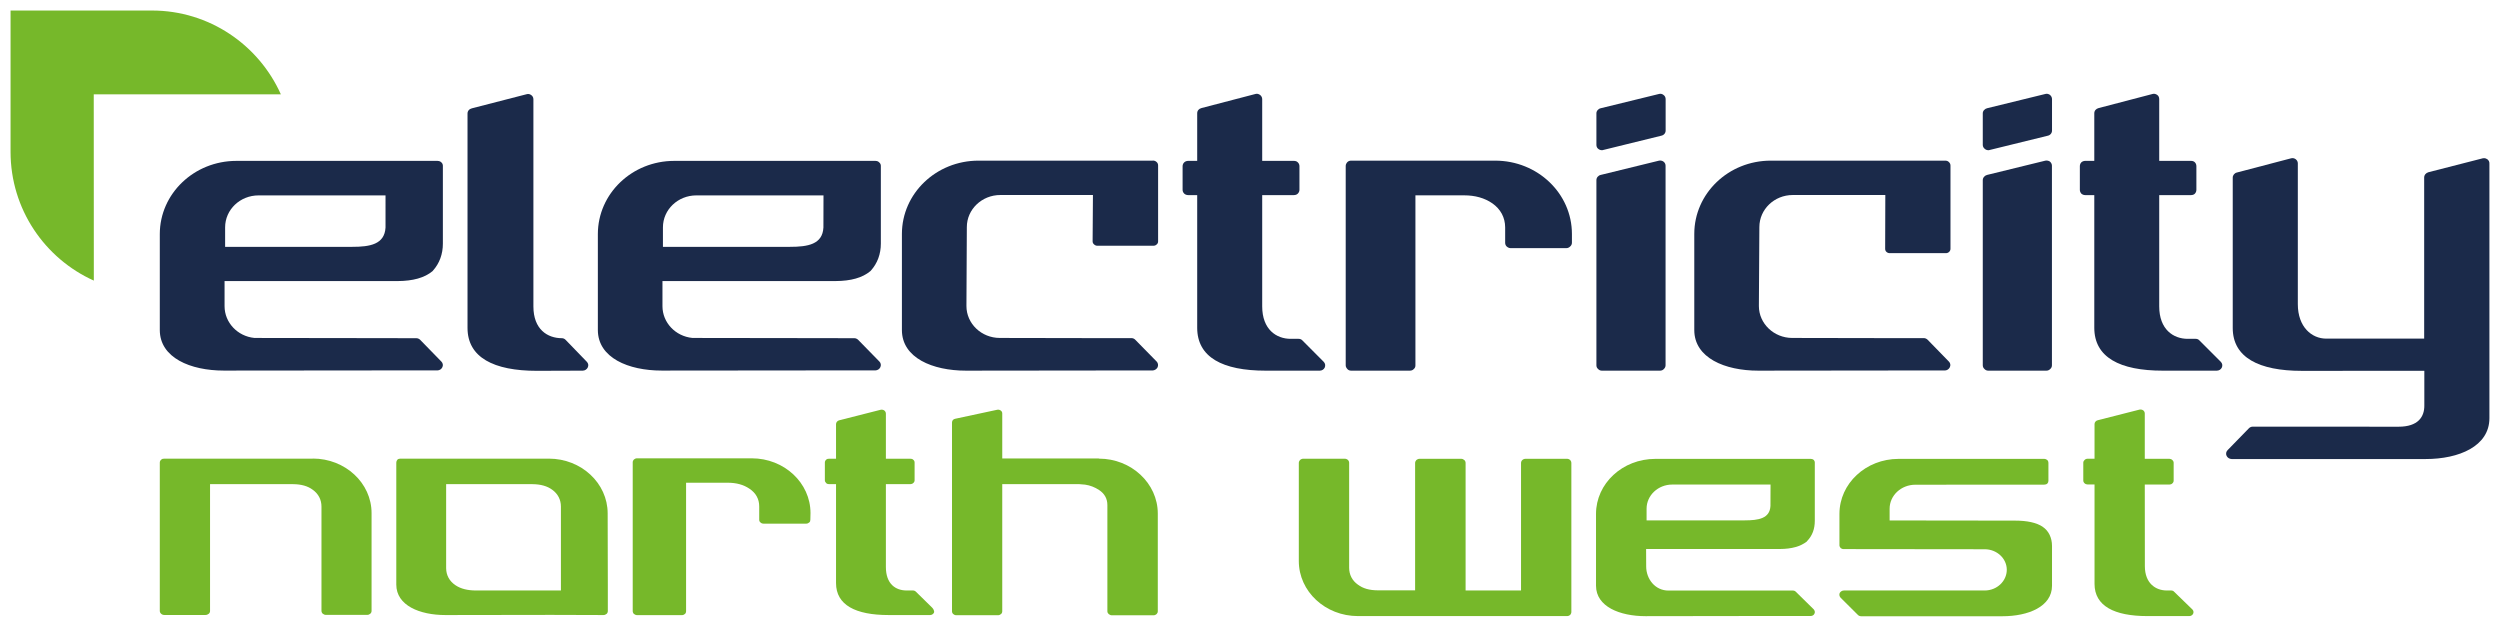 <?xml version="1.0" encoding="UTF-8" standalone="no"?>
<!-- Created with Inkscape (http://www.inkscape.org/) -->

<svg
   xmlns:dc="http://purl.org/dc/elements/1.1/"
   xmlns:cc="http://creativecommons.org/ns#"
   xmlns:rdf="http://www.w3.org/1999/02/22-rdf-syntax-ns#"
   xmlns:svg="http://www.w3.org/2000/svg"
   xmlns="http://www.w3.org/2000/svg"
   xmlns:sodipodi="http://sodipodi.sourceforge.net/DTD/sodipodi-0.dtd"
   xmlns:inkscape="http://www.inkscape.org/namespaces/inkscape"
   width="118.458"
   height="29.695"
   viewBox="0 0 31.342 7.857"
   version="1.1"
   id="svg11713"
   inkscape:version="0.92.0 r15299"
   sodipodi:docname="electricity north west.svg">
  <defs
     id="defs11707">
    <linearGradient
       id="linearGradient5862"
       spreadMethod="pad"
       gradientTransform="matrix(0,-3.3,3.3,0,102.845,157.59)"
       gradientUnits="userSpaceOnUse"
       y2="0"
       x2="1"
       y1="0"
       x1="0">
      <stop
         id="stop5858"
         offset="0"
         style="stop-opacity:1;stop-color:#2979be" />
      <stop
         id="stop5860"
         offset="1"
         style="stop-opacity:1;stop-color:#93b4dd" />
    </linearGradient>
    <linearGradient
       id="linearGradient5842"
       spreadMethod="pad"
       gradientTransform="matrix(1.395,1.395,-1.395,1.395,104.649,155.18)"
       gradientUnits="userSpaceOnUse"
       y2="0"
       x2="1"
       y1="0"
       x1="0">
      <stop
         id="stop5838"
         offset="0"
         style="stop-opacity:1;stop-color:#f3b600" />
      <stop
         id="stop5840"
         offset="1"
         style="stop-opacity:1;stop-color:#ed8e00" />
    </linearGradient>
    <linearGradient
       id="linearGradient5822"
       spreadMethod="pad"
       gradientTransform="matrix(0,-6.011,6.011,0,104.242,158.006)"
       gradientUnits="userSpaceOnUse"
       y2="0"
       x2="1"
       y1="0"
       x1="0">
      <stop
         id="stop5818"
         offset="0"
         style="stop-opacity:1;stop-color:#277cc0" />
      <stop
         id="stop5820"
         offset="1"
         style="stop-opacity:1;stop-color:#b0c4e7" />
    </linearGradient>
    <linearGradient
       id="linearGradient5802"
       spreadMethod="pad"
       gradientTransform="matrix(2.712,2.712,-2.712,2.712,105.41,153.967)"
       gradientUnits="userSpaceOnUse"
       y2="0"
       x2="1"
       y1="0"
       x1="0">
      <stop
         id="stop5798"
         offset="0"
         style="stop-opacity:1;stop-color:#fccd00" />
      <stop
         id="stop5800"
         offset="1"
         style="stop-opacity:1;stop-color:#ef9500" />
    </linearGradient>
    <clipPath
       id="clipPath5712"
       clipPathUnits="userSpaceOnUse">
      <path
         inkscape:connector-curvature="0"
         id="path5710"
         d="m 112.242,292.597 h 63.517 v 38.021 h -63.517 z" />
    </clipPath>
    <linearGradient
       id="linearGradient5702"
       spreadMethod="pad"
       gradientTransform="matrix(4.854,-4.854,4.854,4.854,99.557,158.264)"
       gradientUnits="userSpaceOnUse"
       y2="0"
       x2="1"
       y1="0"
       x1="0">
      <stop
         id="stop5698"
         offset="0"
         style="stop-opacity:1;stop-color:#629734" />
      <stop
         id="stop5700"
         offset="1"
         style="stop-opacity:1;stop-color:#c3cc17" />
    </linearGradient>
    <clipPath
       id="clipPath5680"
       clipPathUnits="userSpaceOnUse">
      <path
         inkscape:connector-curvature="0"
         id="path5678"
         d="m 112.242,292.597 h 63.517 v 38.021 h -63.517 z" />
    </clipPath>
    <linearGradient
       id="linearGradient5670"
       spreadMethod="pad"
       gradientTransform="matrix(1.572,1.229,-1.229,1.572,101.052,154.219)"
       gradientUnits="userSpaceOnUse"
       y2="0"
       x2="1"
       y1="0"
       x1="0">
      <stop
         id="stop5666"
         offset="0"
         style="stop-opacity:1;stop-color:#8ead26" />
      <stop
         id="stop5668"
         offset="1"
         style="stop-opacity:1;stop-color:#629734" />
    </linearGradient>
    <linearGradient
       id="linearGradient5862-2"
       spreadMethod="pad"
       gradientTransform="matrix(0,9.353,9.353,0,120.53,314.644)"
       gradientUnits="userSpaceOnUse"
       y2="0"
       x2="1"
       y1="0"
       x1="0">
      <stop
         id="stop5858-4"
         offset="0"
         style="stop-opacity:1;stop-color:#2979be" />
      <stop
         id="stop5860-7"
         offset="1"
         style="stop-opacity:1;stop-color:#93b4dd" />
    </linearGradient>
    <linearGradient
       id="linearGradient5842-3"
       spreadMethod="pad"
       gradientTransform="matrix(3.953,-3.953,-3.953,-3.953,125.643,321.473)"
       gradientUnits="userSpaceOnUse"
       y2="0"
       x2="1"
       y1="0"
       x1="0">
      <stop
         id="stop5838-1"
         offset="0"
         style="stop-opacity:1;stop-color:#f3b600" />
      <stop
         id="stop5840-0"
         offset="1"
         style="stop-opacity:1;stop-color:#ed8e00" />
    </linearGradient>
    <linearGradient
       id="linearGradient5822-1"
       spreadMethod="pad"
       gradientTransform="matrix(0,17.04,17.04,0,124.489,313.463)"
       gradientUnits="userSpaceOnUse"
       y2="0"
       x2="1"
       y1="0"
       x1="0">
      <stop
         id="stop5818-6"
         offset="0"
         style="stop-opacity:1;stop-color:#277cc0" />
      <stop
         id="stop5820-5"
         offset="1"
         style="stop-opacity:1;stop-color:#b0c4e7" />
    </linearGradient>
    <linearGradient
       id="linearGradient5802-4"
       spreadMethod="pad"
       gradientTransform="matrix(7.687,-7.687,-7.687,-7.687,127.8,324.911)"
       gradientUnits="userSpaceOnUse"
       y2="0"
       x2="1"
       y1="0"
       x1="0">
      <stop
         id="stop5798-0"
         offset="0"
         style="stop-opacity:1;stop-color:#fccd00" />
      <stop
         id="stop5800-7"
         offset="1"
         style="stop-opacity:1;stop-color:#ef9500" />
    </linearGradient>
    <clipPath
       id="clipPath5712-4"
       clipPathUnits="userSpaceOnUse">
      <path
         inkscape:connector-curvature="0"
         id="path5710-2"
         d="m 112.242,292.597 h 63.517 v 38.021 h -63.517 z" />
    </clipPath>
    <linearGradient
       id="linearGradient5702-8"
       spreadMethod="pad"
       gradientTransform="matrix(13.759,13.759,13.759,-13.759,111.209,312.731)"
       gradientUnits="userSpaceOnUse"
       y2="0"
       x2="1"
       y1="0"
       x1="0">
      <stop
         id="stop5698-0"
         offset="0"
         style="stop-opacity:1;stop-color:#629734" />
      <stop
         id="stop5700-0"
         offset="1"
         style="stop-opacity:1;stop-color:#c3cc17" />
    </linearGradient>
    <clipPath
       id="clipPath5680-0"
       clipPathUnits="userSpaceOnUse">
      <path
         inkscape:connector-curvature="0"
         id="path5678-9"
         d="m 112.242,292.597 h 63.517 v 38.021 h -63.517 z" />
    </clipPath>
    <linearGradient
       id="linearGradient5670-7"
       spreadMethod="pad"
       gradientTransform="matrix(4.457,-3.482,-3.482,-4.457,115.447,324.198)"
       gradientUnits="userSpaceOnUse"
       y2="0"
       x2="1"
       y1="0"
       x1="0">
      <stop
         id="stop5666-6"
         offset="0"
         style="stop-opacity:1;stop-color:#8ead26" />
      <stop
         id="stop5668-4"
         offset="1"
         style="stop-opacity:1;stop-color:#629734" />
    </linearGradient>
    <clipPath
       id="clipPath5884"
       clipPathUnits="userSpaceOnUse">
      <path
         inkscape:connector-curvature="0"
         id="path5882"
         d="M 0,0 H 595.276 V 841.89 H 0 Z" />
    </clipPath>
  </defs>
  <sodipodi:namedview
     id="base"
     pagecolor="#ffffff"
     bordercolor="#666666"
     borderopacity="1.0"
     inkscape:pageopacity="0.0"
     inkscape:pageshadow="2"
     inkscape:zoom="7.6293504"
     inkscape:cx="60.655565"
     inkscape:cy="6.0861924"
     inkscape:document-units="mm"
     inkscape:current-layer="layer1"
     showgrid="false"
     fit-margin-top="0"
     fit-margin-left="0"
     fit-margin-right="0"
     fit-margin-bottom="0"
     units="px"
     inkscape:window-width="1280"
     inkscape:window-height="744"
     inkscape:window-x="-4"
     inkscape:window-y="-4"
     inkscape:window-maximized="1" />
  <g
     inkscape:label="Layer 1"
     inkscape:groupmode="layer"
     id="layer1"
     transform="translate(-94.594,-147.086)">
    <g
       id="g12997"
       transform="translate(0.132,-0.132)">
      <path
         d="m 104.623,153.651 c 0,-0.38 -0.33,-0.687 -0.737,-0.687 h -1.438 c -0.015,0 -0.029,0.006 -0.039,0.015 -0.009,0.009 -0.015,0.021 -0.015,0.035 v 1.865 c 0,0.013 0.006,0.027 0.015,0.036 0.011,0.008 0.024,0.015 0.039,0.015 h 0.564 c 0.014,0 0.027,-0.006 0.037,-0.015 0.01,-0.009 0.014,-0.021 0.014,-0.036 v -1.609 h 0.52 0.001 c 0.108,0 0.198,0.024 0.272,0.074 0.082,0.054 0.124,0.13 0.124,0.223 v 0.167 c 0,0.014 0.005,0.026 0.016,0.034 0.008,0.009 0.023,0.015 0.037,0.015 h 0.537 c 0.015,0 0.026,-0.006 0.037,-0.015 0.011,-0.008 0.014,-0.021 0.014,-0.034 z"
         style="fill:#76b82a;fill-opacity:1;fill-rule:nonzero;stroke:none;stroke-width:0.353"
         id="path5888"
         inkscape:connector-curvature="0" />
      <path
         d="m 98.383,152.968 h -0.004 -0.065 -0.002 -1.79 c -0.016,0 -0.029,0.003 -0.039,0.013 -0.012,0.01 -0.018,0.023 -0.018,0.037 v 0.237 0.212 1.41 c 0,0.014 0.006,0.027 0.017,0.036 0.009,0.009 0.024,0.015 0.038,0.015 h 0.519 c 0.015,0 0.028,-0.006 0.04,-0.015 0.011,-0.009 0.016,-0.022 0.016,-0.036 v -1.41 -0.179 h 0.985 0.058 c 0.101,0.001 0.183,0.024 0.244,0.07 0.072,0.051 0.11,0.125 0.11,0.211 v 1.054 0.253 c 0,0.014 0.006,0.027 0.016,0.036 0.012,0.009 0.024,0.015 0.04,0.015 h 0.517 c 0.016,0 0.029,-0.006 0.039,-0.015 0.011,-0.009 0.016,-0.022 0.016,-0.036 v -0.327 -0.645 -0.253 c 0,-0.378 -0.331,-0.684 -0.737,-0.684"
         style="fill:#76b82a;fill-opacity:1;fill-rule:nonzero;stroke:none;stroke-width:0.353"
         id="path5892"
         inkscape:connector-curvature="0" />
      <path
         d="m 102.08,153.654 c -3.5e-4,-0.378 -0.33,-0.686 -0.737,-0.686 h -0.002 -0.067 -0.024 -1.767 c -0.014,0 -0.029,0.003 -0.039,0.013 -0.009,0.01 -0.014,0.023 -0.014,0.037 v 0.633 0.896 c 0,0.262 0.294,0.382 0.615,0.382 h 0.004 0.006 l 1.319,-0.002 0.653,0.002 c 0.015,0 0.029,-0.006 0.04,-0.015 0.01,-0.009 0.015,-0.022 0.015,-0.036 v -0.324 z m -0.586,0.967 h -1.068 c -0.1,-0.001 -0.186,-0.02 -0.254,-0.066 -0.076,-0.051 -0.116,-0.125 -0.117,-0.213 v -1.054 h 1.028 0.056 c 0.101,0.001 0.184,0.024 0.246,0.07 0.071,0.051 0.109,0.125 0.109,0.211 z"
         style="fill:#76b82a;fill-opacity:1;fill-rule:nonzero;stroke:none;stroke-width:0.353"
         id="path5896"
         inkscape:connector-curvature="0" />
      <path
         d="m 108.238,152.966 h -1.211 v -0.564 c 0,-0.015 -0.006,-0.028 -0.019,-0.037 -0.012,-0.009 -0.029,-0.013 -0.043,-0.01 l -0.527,0.113 c -0.025,0.004 -0.041,0.023 -0.041,0.047 v 0.452 0.321 1.593 c 0,0.014 0.005,0.026 0.015,0.035 0.008,0.008 0.023,0.015 0.036,0.015 h 0.528 c 0.013,0 0.026,-0.006 0.036,-0.015 0.01,-0.009 0.015,-0.021 0.015,-0.035 v -1.593 h 0.968 c 0.025,0.001 0.049,0.004 0.071,0.006 0.062,0.009 0.122,0.032 0.174,0.067 0.07,0.045 0.105,0.11 0.105,0.189 v 1.332 c 0,0.014 0.007,0.026 0.017,0.035 0.011,0.008 0.024,0.015 0.037,0.015 h 0.526 c 0.013,0 0.027,-0.006 0.037,-0.015 0.009,-0.009 0.015,-0.021 0.015,-0.035 v -1.227 c -0.001,-0.377 -0.331,-0.687 -0.738,-0.687"
         style="fill:#76b82a;fill-opacity:1;fill-rule:nonzero;stroke:none;stroke-width:0.353"
         id="path5900"
         inkscape:connector-curvature="0" />
      <path
         d="m 114.148,152.985 c -0.011,-0.009 -0.026,-0.015 -0.04,-0.015 h -0.52 c -0.016,0 -0.03,0.006 -0.04,0.015 -0.011,0.01 -0.017,0.023 -0.017,0.038 v 1.417 0.181 h -0.695 v -0.181 -1.417 c 0,-0.015 -0.005,-0.028 -0.017,-0.038 -0.01,-0.009 -0.024,-0.015 -0.039,-0.015 h -0.52 c -0.016,0 -0.03,0.006 -0.041,0.015 -0.009,0.01 -0.016,0.023 -0.016,0.038 v 1.417 0.179 h -0.414 -0.056 c -0.103,-7.1e-4 -0.183,-0.023 -0.247,-0.071 -0.071,-0.05 -0.11,-0.124 -0.11,-0.212 v -1.062 -0.252 c 0,-0.015 -0.005,-0.028 -0.016,-0.038 -0.01,-0.009 -0.025,-0.015 -0.039,-0.015 h -0.52 c -0.016,0 -0.029,0.006 -0.04,0.015 -0.009,0.01 -0.016,0.023 -0.016,0.038 v 0.328 0.649 0.253 c 0,0.381 0.332,0.69 0.742,0.69 h 0.002 0.067 0.002 0.647 0.575 1.328 c 0.015,0 0.029,-0.006 0.039,-0.014 0.009,-0.011 0.015,-0.025 0.015,-0.037 v -0.238 -0.213 -1.417 c 0,-0.015 -0.006,-0.028 -0.015,-0.038"
         style="fill:#76b82a;fill-opacity:1;fill-rule:nonzero;stroke:none;stroke-width:0.353"
         id="path5904"
         inkscape:connector-curvature="0" />
      <path
         d="m 117.201,152.984 c -0.009,-0.008 -0.023,-0.013 -0.036,-0.013 h -1.88 -0.003 -0.066 -0.002 c -0.41,0 -0.743,0.308 -0.743,0.69 v 0.127 0.773 c 0,0.262 0.298,0.382 0.621,0.382 h 0.002 0.006 l 1.381,-0.002 h 0.68 c 0.022,0 0.041,-0.011 0.049,-0.03 0.009,-0.017 0.004,-0.038 -0.01,-0.054 l -0.224,-0.22 c -0.009,-0.01 -0.022,-0.015 -0.036,-0.015 h -1.561 c -0.168,0 -0.279,-0.146 -0.279,-0.302 l -0.001,-0.219 h 1.677 c 0.149,-10e-4 0.259,-0.032 0.338,-0.094 l 0.004,-0.006 c 0.066,-0.068 0.096,-0.153 0.096,-0.254 v -0.73 c 0,-0.013 -0.006,-0.024 -0.013,-0.033 m -0.865,0.758 h -0.158 -0.966 -0.107 v -0.147 c 0,-0.166 0.144,-0.302 0.322,-0.302 h 0.121 0.003 0.967 0.004 0.137 l -0.001,0.268 c -0.008,0.158 -0.15,0.181 -0.322,0.181"
         style="fill:#76b82a;fill-opacity:1;fill-rule:nonzero;stroke:none;stroke-width:0.353"
         id="path5908"
         inkscape:connector-curvature="0" />
      <path
         d="m 105.829,154.621 c -0.138,0 -0.261,-0.08 -0.261,-0.295 v -0.002 -1.036 h 0.306 c 0.013,0 0.028,-0.005 0.037,-0.014 0.012,-0.01 0.017,-0.022 0.017,-0.034 v -0.223 c 0,-0.014 -0.005,-0.026 -0.017,-0.035 -0.009,-0.01 -0.024,-0.013 -0.037,-0.013 h -0.306 v -0.564 c 0,-0.017 -0.007,-0.03 -0.019,-0.04 -0.012,-0.009 -0.029,-0.013 -0.045,-0.01 l -0.52,0.132 c -0.024,0.005 -0.041,0.027 -0.041,0.048 v 0.434 h -0.087 c -0.015,0 -0.028,0.003 -0.037,0.013 -0.01,0.009 -0.016,0.021 -0.016,0.035 v 0.223 c 0,0.012 0.006,0.024 0.016,0.034 0.009,0.01 0.023,0.014 0.037,0.014 h 0.087 v 1.24 c 0,0.275 0.244,0.401 0.659,0.401 h 0.521 c 0.021,0 0.04,-0.013 0.048,-0.03 0.008,-0.019 -0.008,-0.048 -0.023,-0.063 l -0.204,-0.2 c -0.01,-0.01 -0.023,-0.015 -0.036,-0.015 z"
         style="fill:#76b82a;fill-opacity:1;fill-rule:nonzero;stroke:none;stroke-width:0.353"
         id="path5912"
         inkscape:connector-curvature="0" />
      <path
         d="m 121.627,154.621 c -0.139,0 -0.275,-0.089 -0.275,-0.305 v -0.003 l -0.001,-1.02 H 121.66 c 0.013,0 0.027,-0.005 0.036,-0.014 0.011,-0.01 0.017,-0.021 0.017,-0.035 v -0.225 c 0,-0.012 -0.006,-0.024 -0.017,-0.034 -0.009,-0.009 -0.024,-0.015 -0.036,-0.015 h -0.309 v -0.567 c 0,-0.017 -0.007,-0.03 -0.019,-0.04 -0.013,-0.009 -0.03,-0.013 -0.046,-0.01 l -0.523,0.133 c -0.024,0.005 -0.042,0.026 -0.042,0.048 v 0.435 h -0.086 c -0.015,0 -0.029,0.006 -0.038,0.015 -0.01,0.01 -0.017,0.021 -0.017,0.034 v 0.225 c 0,0.013 0.006,0.025 0.017,0.035 0.01,0.009 0.024,0.014 0.038,0.014 h 0.086 v 1.246 c 0,0.277 0.247,0.404 0.663,0.404 h 0.525 c 0.021,0 0.04,-0.012 0.048,-0.029 0.009,-0.018 0.005,-0.038 -0.008,-0.053 l -0.231,-0.224 c -0.008,-0.01 -0.022,-0.015 -0.037,-0.015 z"
         style="fill:#76b82a;fill-opacity:1;fill-rule:nonzero;stroke:none;stroke-width:0.353"
         id="path5916"
         inkscape:connector-curvature="0" />
      <path
         d="m 120.071,153.822 c -0.079,-0.052 -0.194,-0.077 -0.35,-0.077 h -0.004 l -1.565,-0.002 v -0.147 c 0,-0.166 0.144,-0.301 0.323,-0.301 l 1.615,-0.001 c 0.015,0 0.029,-0.004 0.04,-0.014 0.009,-0.01 0.013,-0.021 0.013,-0.035 v -0.225 c 0,-0.012 -0.004,-0.024 -0.013,-0.034 -0.011,-0.009 -0.026,-0.015 -0.04,-0.015 h -1.826 c -0.409,0 -0.741,0.308 -0.741,0.69 v 0.394 c 0,0.011 0.006,0.023 0.015,0.034 0.01,0.007 0.022,0.013 0.035,0.013 l 1.771,0.002 c 0.153,0 0.277,0.116 0.277,0.257 0,0.143 -0.124,0.26 -0.277,0.26 h -0.138 -1.626 c -0.024,0 -0.044,0.014 -0.054,0.032 -0.008,0.018 -0.004,0.042 0.011,0.058 l 0.219,0.218 c 0.009,0.009 0.025,0.015 0.039,0.015 h 1.772 c 0.323,0 0.621,-0.121 0.621,-0.382 v -0.377 -0.055 -0.068 c 3.6e-4,-0.101 -0.042,-0.19 -0.117,-0.239"
         style="fill:#76b82a;fill-opacity:1;fill-rule:nonzero;stroke:none;stroke-width:0.353"
         id="path5920"
         inkscape:connector-curvature="0" />
      <path
         d="m 95.637,148.401 h 2.346 c -0.277,-0.619 -0.897,-1.051 -1.616,-1.051 h -1.773 v 1.771 c 0,0.72 0.429,1.338 1.044,1.615 z"
         style="fill:#76b82a;fill-opacity:1;fill-rule:nonzero;stroke:none;stroke-width:0.353"
         id="path5924"
         inkscape:connector-curvature="0" />
      <path
         d="m 101.553,151.479 c -0.012,-0.013 -0.03,-0.021 -0.047,-0.021 -0.179,0 -0.357,-0.109 -0.357,-0.398 v -0.001 -0.003 -2.594 c 0,-0.02 -0.01,-0.04 -0.026,-0.051 -0.015,-0.012 -0.038,-0.019 -0.058,-0.012 l -0.687,0.177 c -0.033,0.008 -0.055,0.033 -0.055,0.065 v 2.688 c 0,0.371 0.329,0.538 0.869,0.538 l 0.577,-0.002 c 0.027,-0.001 0.051,-0.017 0.062,-0.041 0.012,-0.025 0.006,-0.052 -0.013,-0.071 z"
         style="fill:#1b2a4a;fill-opacity:1;fill-rule:nonzero;stroke:none;stroke-width:0.353"
         id="path5928"
         inkscape:connector-curvature="0" />
      <path
         d="m 113.206,149.232 h -1.804 c -0.019,0 -0.036,0.006 -0.048,0.018 -0.011,0.012 -0.021,0.03 -0.021,0.046 v 2.503 c 0,0.018 0.01,0.034 0.021,0.046 0.012,0.014 0.029,0.02 0.048,0.02 h 0.735 c 0.019,0 0.037,-0.006 0.049,-0.02 0.015,-0.012 0.021,-0.028 0.021,-0.046 v -2.132 h 0.611 c 0.137,0 0.256,0.033 0.353,0.1 0.104,0.073 0.16,0.177 0.161,0.3 v 0.195 c 0,0.018 0.007,0.035 0.019,0.046 0.013,0.012 0.031,0.021 0.049,0.021 h 0.7 c 0.016,0 0.035,-0.008 0.047,-0.021 0.013,-0.011 0.022,-0.028 0.022,-0.046 v -0.111 c 0,-0.508 -0.431,-0.919 -0.962,-0.919"
         style="fill:#1b2a4a;fill-opacity:1;fill-rule:nonzero;stroke:none;stroke-width:0.353"
         id="path5932"
         inkscape:connector-curvature="0" />
      <path
         d="m 108.914,149.232 h -2.097 -0.088 c -0.53,0 -0.96,0.411 -0.96,0.919 v 1.205 c 0,0.349 0.385,0.509 0.802,0.509 l 1.712,-0.002 h 0.628 c 0.027,-0.001 0.052,-0.017 0.064,-0.041 0.01,-0.025 0.006,-0.052 -0.012,-0.071 l -0.268,-0.273 c -0.012,-0.013 -0.029,-0.021 -0.048,-0.021 h -0.56 l -1.09,-0.002 c -0.232,0 -0.419,-0.18 -0.419,-0.4 l 0.005,-0.99 c 0,-0.222 0.188,-0.402 0.42,-0.402 h 0.158 0.823 0.18 l -0.004,0.581 c 0,0.015 0.006,0.028 0.018,0.038 0.011,0.011 0.026,0.017 0.039,0.017 h 0.707 c 0.015,0 0.029,-0.006 0.04,-0.017 0.012,-0.01 0.017,-0.023 0.017,-0.038 v -0.811 -0.141 c 0,-0.016 -0.006,-0.032 -0.019,-0.043 -0.013,-0.012 -0.029,-0.018 -0.047,-0.018"
         style="fill:#1b2a4a;fill-opacity:1;fill-rule:nonzero;stroke:none;stroke-width:0.353"
         id="path5936"
         inkscape:connector-curvature="0" />
      <path
         d="m 118.847,149.232 h -2.096 -0.089 c -0.53,0 -0.959,0.411 -0.959,0.919 v 1.205 c 0,0.349 0.384,0.509 0.801,0.509 l 1.713,-0.002 h 0.628 c 0.027,-0.001 0.051,-0.017 0.062,-0.041 0.012,-0.025 0.007,-0.052 -0.012,-0.071 l -0.266,-0.273 c -0.013,-0.013 -0.031,-0.021 -0.048,-0.021 h -0.559 l -1.09,-0.002 c -0.231,0 -0.419,-0.18 -0.419,-0.4 l 0.006,-0.99 c 0,-0.222 0.187,-0.402 0.419,-0.402 h 0.158 0.824 0.178 l -0.002,0.675 c 0,0.014 0.005,0.028 0.016,0.038 0.011,0.01 0.025,0.016 0.041,0.016 h 0.706 c 0.015,0 0.03,-0.007 0.039,-0.016 0.011,-0.011 0.017,-0.024 0.017,-0.038 v -0.311 -0.593 -0.141 c 0,-0.016 -0.007,-0.032 -0.02,-0.043 -0.01,-0.012 -0.028,-0.018 -0.046,-0.018"
         style="fill:#1b2a4a;fill-opacity:1;fill-rule:nonzero;stroke:none;stroke-width:0.353"
         id="path5940"
         inkscape:connector-curvature="0" />
      <path
         d="m 115.318,148.409 c -0.015,-0.013 -0.037,-0.019 -0.057,-0.013 l -0.731,0.179 c -0.031,0.007 -0.054,0.033 -0.054,0.063 v 0.397 c 0,0.019 0.008,0.039 0.024,0.05 0.014,0.011 0.029,0.016 0.044,0.016 0.005,0 0.011,0 0.015,-0.002 l 0.728,-0.179 c 0.035,-0.006 0.057,-0.034 0.057,-0.064 v -0.396 c 0,-0.019 -0.009,-0.04 -0.026,-0.051"
         style="fill:#1b2a4a;fill-opacity:1;fill-rule:nonzero;stroke:none;stroke-width:0.353"
         id="path5944"
         inkscape:connector-curvature="0" />
      <path
         d="m 115.318,149.245 c -0.015,-0.012 -0.037,-0.017 -0.057,-0.013 l -0.731,0.179 c -0.031,0.007 -0.054,0.034 -0.054,0.065 v 2.321 c 0,0.018 0.006,0.035 0.021,0.047 0.012,0.014 0.03,0.021 0.047,0.021 h 0.729 c 0.02,0 0.037,-0.007 0.049,-0.021 0.013,-0.012 0.021,-0.028 0.021,-0.047 v -2.501 c 0,-0.021 -0.009,-0.039 -0.026,-0.052"
         style="fill:#1b2a4a;fill-opacity:1;fill-rule:nonzero;stroke:none;stroke-width:0.353"
         id="path5948"
         inkscape:connector-curvature="0" />
      <path
         d="m 120.164,148.409 c -0.017,-0.013 -0.04,-0.019 -0.059,-0.013 l -0.731,0.179 c -0.029,0.007 -0.054,0.033 -0.054,0.063 v 0.397 c 0,0.019 0.01,0.039 0.026,0.05 0.012,0.011 0.028,0.016 0.043,0.016 0.004,0 0.011,0 0.015,-0.002 l 0.729,-0.179 c 0.033,-0.006 0.055,-0.034 0.055,-0.064 v -0.396 c 0,-0.019 -0.01,-0.04 -0.025,-0.051"
         style="fill:#1b2a4a;fill-opacity:1;fill-rule:nonzero;stroke:none;stroke-width:0.353"
         id="path5952"
         inkscape:connector-curvature="0" />
      <path
         d="m 120.164,149.245 c -0.017,-0.012 -0.04,-0.017 -0.059,-0.013 l -0.731,0.179 c -0.029,0.007 -0.054,0.034 -0.054,0.065 v 2.321 c 0,0.018 0.007,0.035 0.021,0.047 0.012,0.014 0.03,0.021 0.047,0.021 h 0.73 c 0.018,0 0.035,-0.007 0.048,-0.021 0.014,-0.012 0.021,-0.028 0.021,-0.047 v -2.501 c 0,-0.021 -0.01,-0.039 -0.025,-0.052"
         style="fill:#1b2a4a;fill-opacity:1;fill-rule:nonzero;stroke:none;stroke-width:0.353"
         id="path5956"
         inkscape:connector-curvature="0" />
      <path
         d="m 105.439,149.235 h -2.433 -0.003 -0.085 -0.003 c -0.53,0 -0.958,0.411 -0.958,0.918 v 0.171 1.031 c 0,0.349 0.383,0.509 0.8,0.509 h 0.004 0.008 l 2.038,-0.002 h 0.629 c 0.027,-0.001 0.052,-0.016 0.063,-0.041 0.011,-0.025 0.006,-0.052 -0.012,-0.07 l -0.267,-0.273 c -0.013,-0.012 -0.03,-0.02 -0.047,-0.02 l -0.561,-0.001 -1.43,-0.002 c -0.013,0 -0.028,0 -0.041,-3.6e-4 -0.211,-0.021 -0.374,-0.192 -0.374,-0.398 v -0.315 h 2.171 c 0.192,-0.001 0.335,-0.041 0.435,-0.124 l 0.007,-0.007 c 0.082,-0.092 0.125,-0.207 0.125,-0.339 v -0.975 c 0,-0.015 -0.007,-0.032 -0.02,-0.042 -0.011,-0.013 -0.028,-0.019 -0.045,-0.019 m -0.655,0.835 c -0.011,0.211 -0.195,0.242 -0.419,0.242 h -0.202 -1.252 -0.139 v -0.244 c 0,-0.223 0.188,-0.401 0.419,-0.401 h 0.155 0.005 1.253 0.004 0.177 z"
         style="fill:#1b2a4a;fill-opacity:1;fill-rule:nonzero;stroke:none;stroke-width:0.353"
         id="path5960"
         inkscape:connector-curvature="0" />
      <path
         d="M 99.948,149.235 H 97.518 97.513 97.429 97.425 c -0.53,0 -0.96,0.411 -0.96,0.918 v 0.171 1.031 c 0,0.349 0.385,0.509 0.802,0.509 h 0.004 0.008 l 2.037,-0.002 h 0.63 c 0.027,-0.001 0.051,-0.016 0.062,-0.041 0.012,-0.025 0.005,-0.052 -0.013,-0.07 l -0.266,-0.273 c -0.012,-0.012 -0.03,-0.02 -0.048,-0.02 l -0.56,-0.001 -1.429,-0.002 c -0.014,0 -0.028,0 -0.042,-3.6e-4 -0.21,-0.021 -0.373,-0.192 -0.373,-0.398 v -0.315 h 2.172 c 0.19,-0.001 0.335,-0.041 0.435,-0.124 l 0.006,-0.007 c 0.082,-0.092 0.124,-0.207 0.124,-0.339 v -0.975 c 0,-0.015 -0.006,-0.032 -0.018,-0.042 -0.012,-0.013 -0.029,-0.019 -0.047,-0.019 m -0.654,0.835 c -0.012,0.211 -0.194,0.242 -0.418,0.242 h -0.202 -1.252 -0.139 v -0.244 c 0,-0.223 0.188,-0.401 0.419,-0.401 h 0.156 0.004 1.252 0.002 0.178 z"
         style="fill:#1b2a4a;fill-opacity:1;fill-rule:nonzero;stroke:none;stroke-width:0.353"
         id="path5964"
         inkscape:connector-curvature="0" />
      <path
         d="m 110.791,151.487 c -0.012,-0.014 -0.03,-0.021 -0.048,-0.021 h -0.1 c -0.18,0 -0.357,-0.118 -0.357,-0.407 v -0.001 -0.003 -1.391 h 0.397 c 0.019,0 0.037,-0.006 0.049,-0.018 0.013,-0.013 0.021,-0.03 0.021,-0.048 v -0.297 c 0,-0.018 -0.008,-0.036 -0.021,-0.048 -0.012,-0.013 -0.03,-0.018 -0.049,-0.018 h -0.397 v -0.775 c 0,-0.02 -0.011,-0.04 -0.026,-0.051 -0.017,-0.013 -0.038,-0.019 -0.058,-0.013 l -0.678,0.177 c -0.031,0.008 -0.053,0.032 -0.053,0.065 v 0.597 h -0.113 c -0.018,0 -0.036,0.006 -0.049,0.018 -0.013,0.012 -0.021,0.03 -0.021,0.048 v 0.297 c 0,0.018 0.007,0.034 0.021,0.048 0.013,0.012 0.031,0.018 0.049,0.018 h 0.113 v 1.663 c 0,0.371 0.319,0.538 0.858,0.538 h 0.679 c 0.026,0 0.051,-0.015 0.062,-0.039 0.011,-0.025 0.006,-0.053 -0.013,-0.072 z"
         style="fill:#1b2a4a;fill-opacity:1;fill-rule:nonzero;stroke:none;stroke-width:0.353"
         id="path5968"
         inkscape:connector-curvature="0" />
      <path
         d="m 122.037,151.487 c -0.012,-0.014 -0.029,-0.021 -0.047,-0.021 h -0.101 c -0.18,0 -0.357,-0.118 -0.357,-0.407 v -0.001 -0.003 -1.391 h 0.399 c 0.018,0 0.037,-0.006 0.048,-0.018 0.012,-0.013 0.019,-0.03 0.019,-0.048 v -0.297 c 0,-0.018 -0.007,-0.036 -0.019,-0.048 -0.012,-0.013 -0.03,-0.018 -0.048,-0.018 h -0.399 v -0.775 c 0,-0.02 -0.008,-0.04 -0.024,-0.051 -0.017,-0.013 -0.04,-0.019 -0.059,-0.013 l -0.677,0.177 c -0.031,0.008 -0.054,0.032 -0.054,0.065 v 0.597 h -0.114 c -0.016,0 -0.035,0.006 -0.048,0.018 -0.012,0.012 -0.019,0.03 -0.019,0.048 v 0.297 c 0,0.018 0.007,0.034 0.019,0.048 0.014,0.012 0.031,0.018 0.048,0.018 h 0.114 v 1.663 c 0,0.371 0.319,0.538 0.858,0.538 h 0.678 c 0.027,0 0.052,-0.015 0.063,-0.039 0.012,-0.025 0.006,-0.053 -0.013,-0.072 z"
         style="fill:#1b2a4a;fill-opacity:1;fill-rule:nonzero;stroke:none;stroke-width:0.353"
         id="path5972"
         inkscape:connector-curvature="0" />
      <path
         d="m 125.671,149.264 c 0,-0.003 0,-0.007 -3.5e-4,-0.01 0,-0.004 -0.001,-0.007 -0.004,-0.01 v -0.004 c -0.002,-0.003 -0.003,-0.004 -0.004,-0.007 -0.002,-7.1e-4 -0.002,-0.003 -0.005,-0.006 -7.1e-4,-0.001 -0.003,-0.004 -0.005,-0.005 -10e-4,-0.002 -10e-4,-0.002 -0.002,-0.002 -3.6e-4,0 -0.001,-7e-4 -0.001,-7e-4 -0.002,-0.003 -0.003,-0.004 -0.003,-0.005 -0.002,0 -0.002,0 -0.003,-0.001 -0.002,-3.6e-4 -0.003,-0.002 -0.006,-0.003 -0.002,-0.002 -0.005,-0.003 -0.007,-0.003 -3.5e-4,-0.001 -0.004,-0.001 -0.006,-0.003 -0.001,0 -0.005,-0.002 -0.007,-0.002 -0.004,-7.1e-4 -0.007,-7.1e-4 -0.01,-0.001 h -0.005 c -0.005,0 -0.01,7e-4 -0.013,0.001 l -0.683,0.175 c -0.031,0.009 -0.053,0.035 -0.053,0.066 v 2.02 h -1.229 c -0.18,0 -0.355,-0.145 -0.355,-0.432 v -0.002 -0.002 -1.761 c 0,-0.021 -0.01,-0.039 -0.025,-0.051 -0.016,-0.013 -0.037,-0.018 -0.058,-0.013 l -0.679,0.178 c -0.031,0.006 -0.054,0.034 -0.054,0.064 v 1.886 c 0,0.369 0.327,0.537 0.866,0.537 l 1.536,-7.1e-4 v 0.439 c 0,0.137 -0.077,0.262 -0.322,0.262 l -1.831,-7e-4 c -0.017,0 -0.036,0.009 -0.047,0.021 l -0.266,0.273 c -0.019,0.019 -0.025,0.047 -0.013,0.072 0.011,0.023 0.035,0.039 0.063,0.04 h 2.433 c 0.417,0 0.799,-0.16 0.799,-0.512 v -0.085 -0.796 -0.086 -0.56 -0.722 -0.944 z"
         style="fill:#1b2a4a;fill-opacity:1;fill-rule:nonzero;stroke:none;stroke-width:0.353"
         id="path5976"
         inkscape:connector-curvature="0" />
    </g>
  </g>
</svg>
